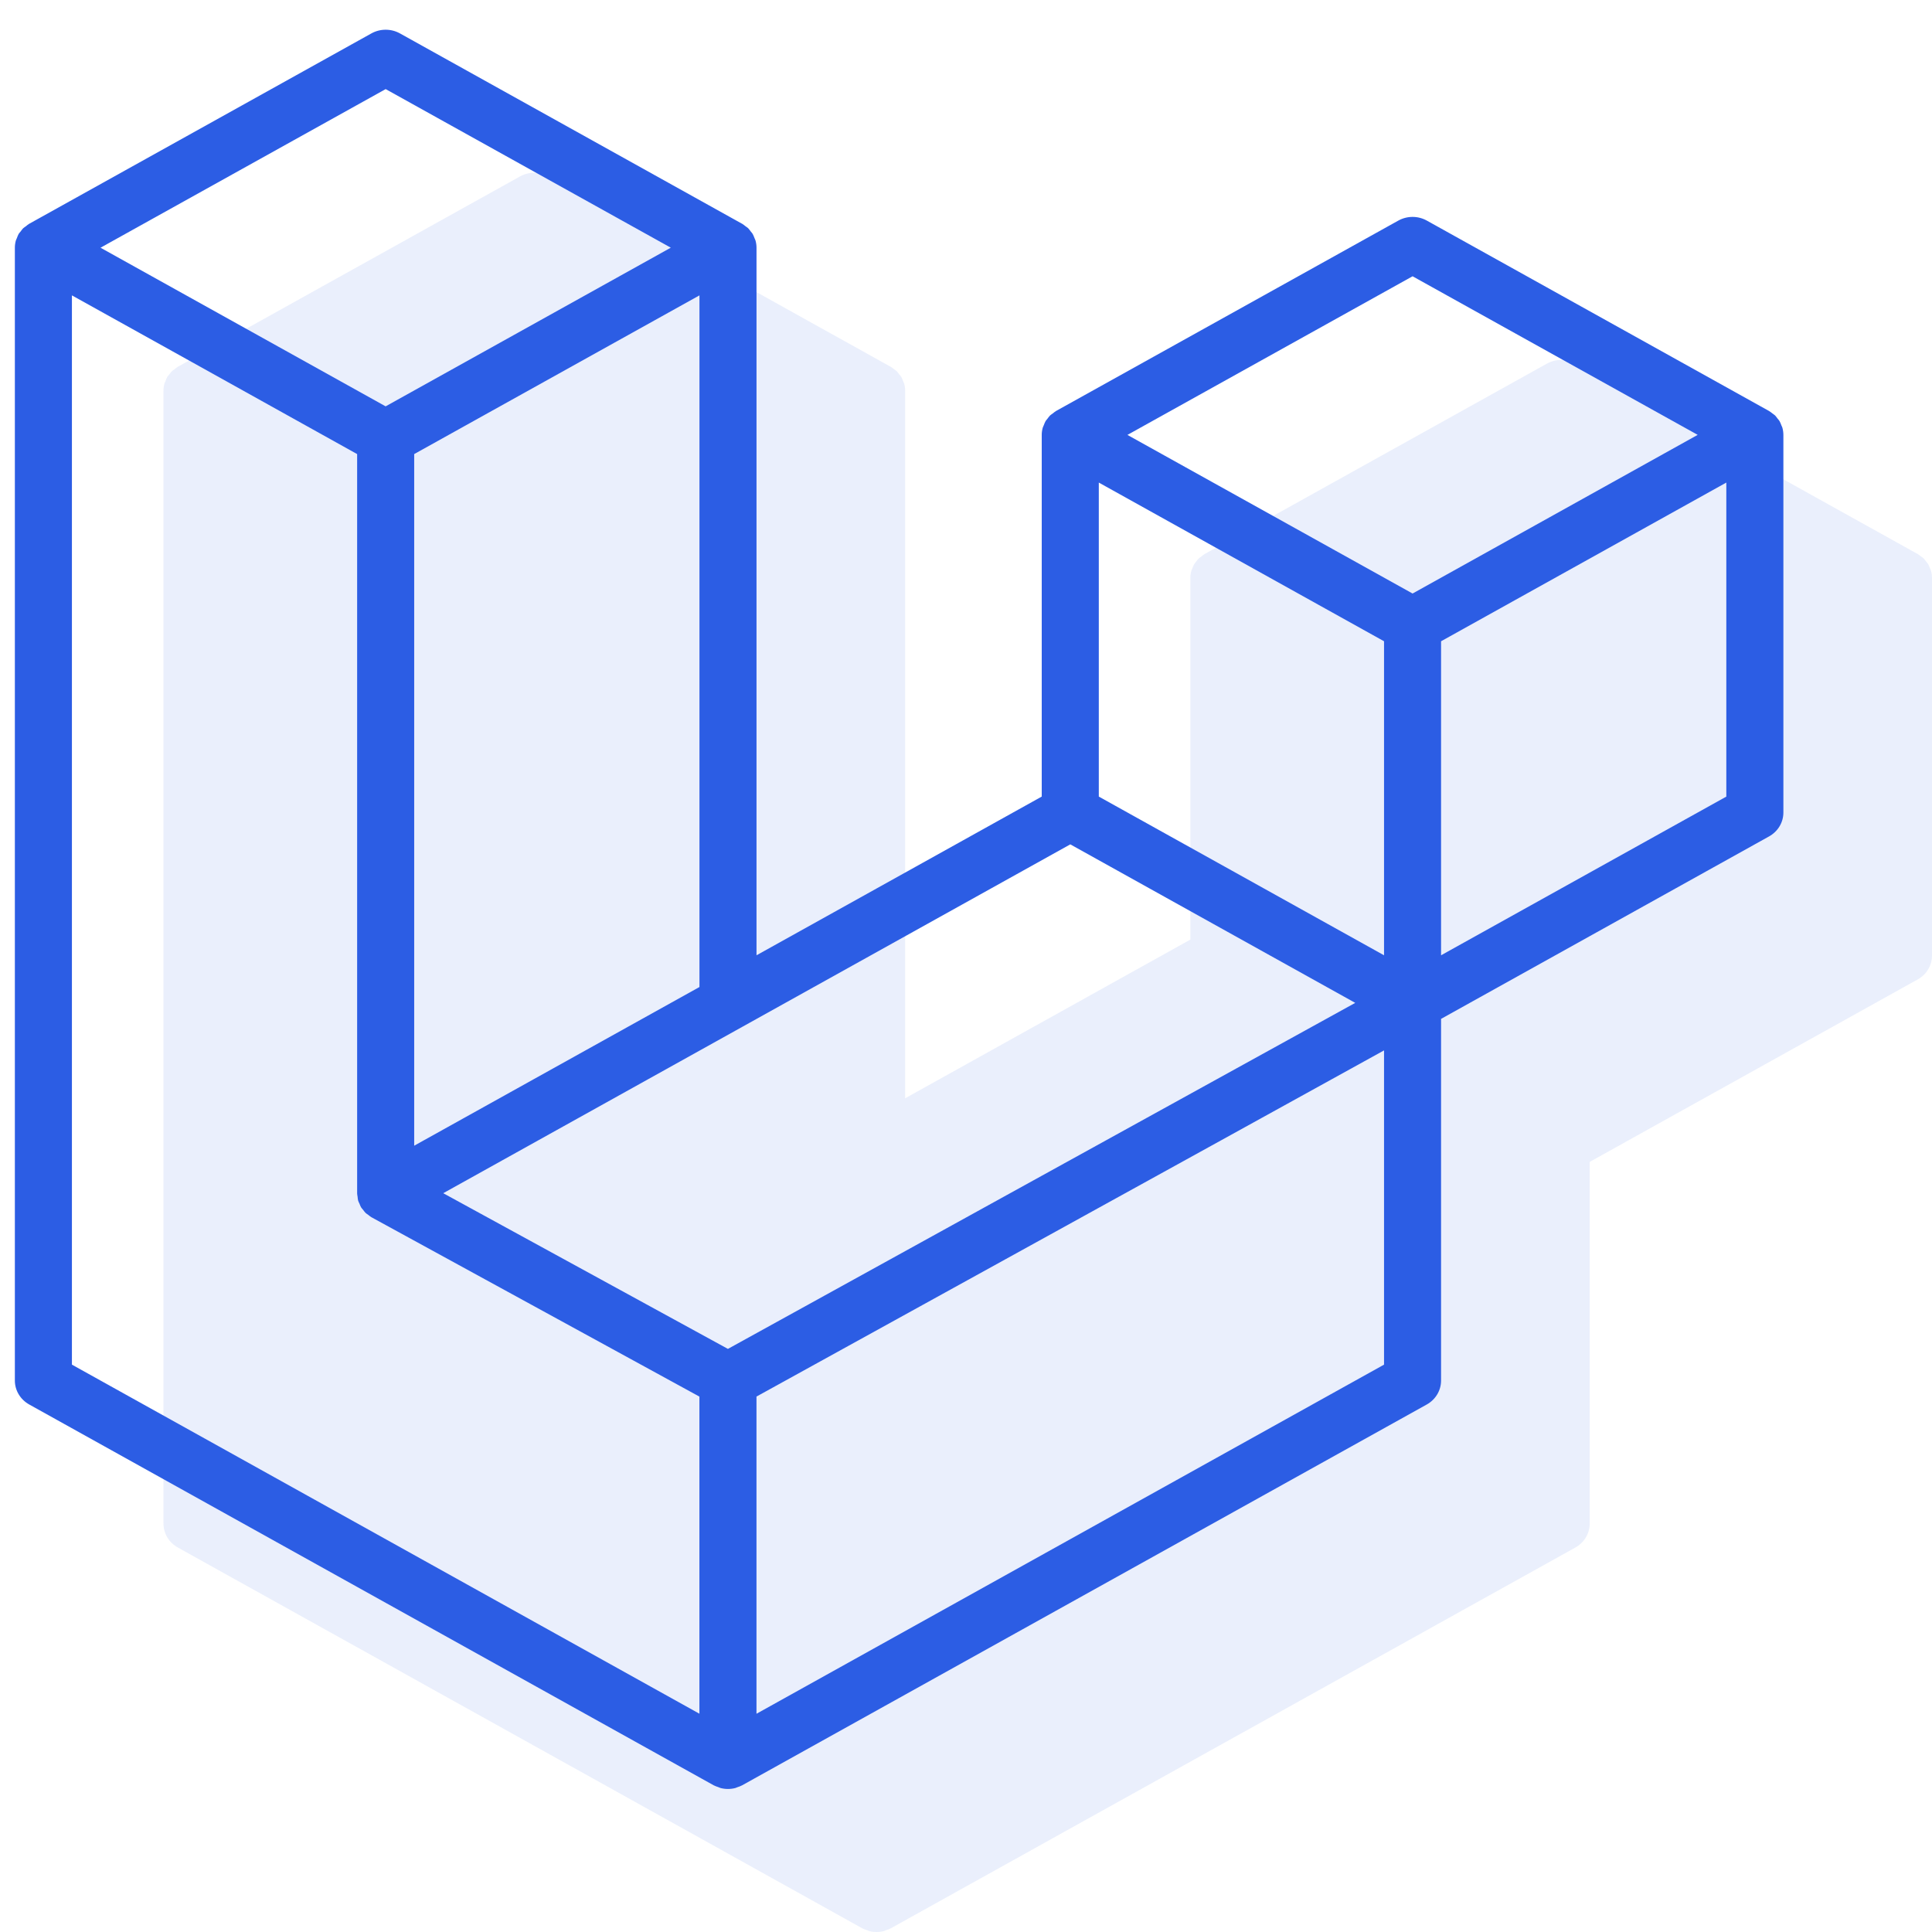 <svg width="130" height="130" viewBox="0 0 130 130" fill="none" xmlns="http://www.w3.org/2000/svg">
<g clip-path="url(#clip0_899_71)">
<path opacity="0.1" d="M129.933 38.404C129.977 38.562 129.999 38.724 130 38.888V64.297C130 64.623 129.911 64.943 129.742 65.225C129.572 65.508 129.329 65.742 129.037 65.904L106.966 78.182V102.519C106.966 103.182 106.602 103.793 106.008 104.127L59.938 129.753C59.833 129.811 59.718 129.848 59.603 129.887C59.56 129.902 59.519 129.927 59.473 129.938C59.151 130.021 58.813 130.021 58.491 129.938C58.438 129.924 58.39 129.897 58.34 129.878C58.234 129.841 58.124 129.808 58.023 129.753L11.963 104.127C11.671 103.964 11.428 103.73 11.259 103.447C11.089 103.165 11 102.845 11 102.519V26.292C11 26.125 11.024 25.963 11.067 25.806C11.082 25.753 11.115 25.704 11.134 25.651C11.17 25.553 11.204 25.454 11.256 25.363C11.292 25.303 11.345 25.255 11.388 25.199C11.443 25.125 11.494 25.049 11.558 24.984C11.614 24.93 11.685 24.891 11.748 24.845C11.817 24.789 11.88 24.729 11.959 24.685L34.992 11.871C35.284 11.709 35.614 11.624 35.951 11.624C36.287 11.624 36.618 11.709 36.91 11.871L59.941 24.685H59.945C60.022 24.731 60.087 24.789 60.156 24.842C60.219 24.889 60.288 24.93 60.343 24.981C60.41 25.049 60.458 25.125 60.516 25.199C60.557 25.255 60.612 25.303 60.645 25.363C60.7 25.456 60.731 25.553 60.77 25.651C60.789 25.704 60.823 25.753 60.837 25.808C60.881 25.966 60.904 26.129 60.904 26.292V73.903L80.096 63.224V38.885C80.096 38.723 80.12 38.559 80.163 38.404C80.18 38.348 80.211 38.3 80.23 38.246C80.269 38.149 80.302 38.049 80.355 37.959C80.39 37.899 80.444 37.85 80.484 37.795C80.542 37.721 80.59 37.644 80.657 37.579C80.712 37.526 80.781 37.487 80.844 37.44C80.915 37.385 80.978 37.325 81.055 37.281L104.09 24.467C104.382 24.305 104.713 24.219 105.049 24.219C105.386 24.219 105.716 24.305 106.008 24.467L129.039 37.281C129.121 37.327 129.182 37.385 129.254 37.438C129.314 37.484 129.384 37.526 129.439 37.577C129.507 37.644 129.554 37.721 129.612 37.795C129.655 37.85 129.708 37.899 129.741 37.959C129.796 38.049 129.827 38.149 129.866 38.246C129.887 38.3 129.919 38.348 129.933 38.404Z" fill="#2C5DE4"/>
<path d="M119.933 28.78C119.977 28.938 119.999 29.1 120 29.264V54.673C120 54.999 119.911 55.319 119.742 55.601C119.572 55.884 119.329 56.118 119.037 56.28L96.966 68.558V92.895C96.966 93.558 96.602 94.169 96.008 94.503L49.938 120.129C49.833 120.187 49.718 120.224 49.603 120.263C49.56 120.277 49.519 120.303 49.473 120.314C49.151 120.396 48.813 120.396 48.491 120.314C48.438 120.3 48.39 120.273 48.34 120.254C48.234 120.217 48.124 120.184 48.023 120.129L1.963 94.503C1.671 94.34 1.428 94.106 1.259 93.823C1.089 93.541 1 93.221 1 92.895V16.668C1 16.501 1.024 16.339 1.067 16.182C1.081 16.128 1.115 16.08 1.134 16.027C1.17 15.929 1.204 15.83 1.256 15.739C1.292 15.679 1.345 15.631 1.388 15.575C1.443 15.501 1.494 15.425 1.558 15.36C1.614 15.306 1.685 15.267 1.748 15.221C1.817 15.165 1.88 15.105 1.959 15.061L24.992 2.247C25.284 2.085 25.614 2 25.951 2C26.287 2 26.618 2.085 26.91 2.247L49.941 15.061H49.945C50.022 15.107 50.087 15.165 50.156 15.218C50.219 15.265 50.288 15.306 50.343 15.357C50.41 15.425 50.458 15.501 50.516 15.575C50.557 15.631 50.612 15.679 50.645 15.739C50.7 15.832 50.731 15.929 50.77 16.027C50.789 16.08 50.823 16.128 50.837 16.184C50.881 16.342 50.904 16.505 50.904 16.668V64.279L70.096 53.6V29.261C70.096 29.099 70.12 28.935 70.163 28.78C70.18 28.724 70.211 28.675 70.23 28.622C70.269 28.525 70.302 28.425 70.355 28.335C70.39 28.275 70.444 28.226 70.484 28.171C70.542 28.097 70.59 28.02 70.657 27.955C70.712 27.902 70.781 27.863 70.844 27.816C70.915 27.761 70.978 27.701 71.055 27.657L94.09 14.843C94.382 14.681 94.713 14.595 95.049 14.595C95.386 14.595 95.716 14.681 96.008 14.843L119.039 27.657C119.121 27.703 119.182 27.761 119.254 27.814C119.314 27.86 119.384 27.902 119.439 27.953C119.507 28.02 119.554 28.097 119.612 28.171C119.655 28.226 119.708 28.275 119.741 28.335C119.796 28.425 119.827 28.525 119.866 28.622C119.887 28.675 119.919 28.724 119.933 28.78ZM116.16 53.6V32.471L108.101 36.955L96.966 43.149V64.279L116.163 53.6H116.16ZM93.129 91.823V70.679L82.177 76.724L50.902 93.972V115.315L93.129 91.823ZM4.839 19.875V91.823L47.062 115.312V93.974L25.004 81.911L24.997 81.907L24.987 81.902C24.913 81.86 24.851 81.8 24.781 81.749C24.721 81.703 24.652 81.666 24.599 81.615L24.594 81.608C24.532 81.55 24.489 81.478 24.436 81.413C24.388 81.351 24.331 81.298 24.292 81.233L24.29 81.226C24.247 81.156 24.221 81.073 24.189 80.994C24.158 80.925 24.117 80.86 24.098 80.786C24.074 80.698 24.07 80.603 24.06 80.512C24.05 80.443 24.031 80.374 24.031 80.304V30.554L12.899 24.357L4.839 19.875ZM25.953 5.994L6.764 16.668L25.948 27.342L45.136 16.666L25.948 5.994H25.953ZM35.933 72.606L47.065 66.414V19.875L39.005 24.359L27.87 30.554V77.092L35.933 72.606ZM95.049 18.59L75.862 29.264L95.049 39.937L114.234 29.261L95.049 18.59ZM93.129 43.149L81.995 36.955L73.936 32.471V53.6L85.067 59.793L93.129 64.279V43.149ZM48.98 90.764L77.123 75.24L91.191 67.481L72.018 56.815L49.943 69.096L29.824 80.288L48.98 90.764Z" fill="#2C5DE4"/>
</g>
<defs>
<clipPath id="clip0_899_71">
<rect width="130" height="130" fill="white"/>
</clipPath>
</defs>
</svg>
